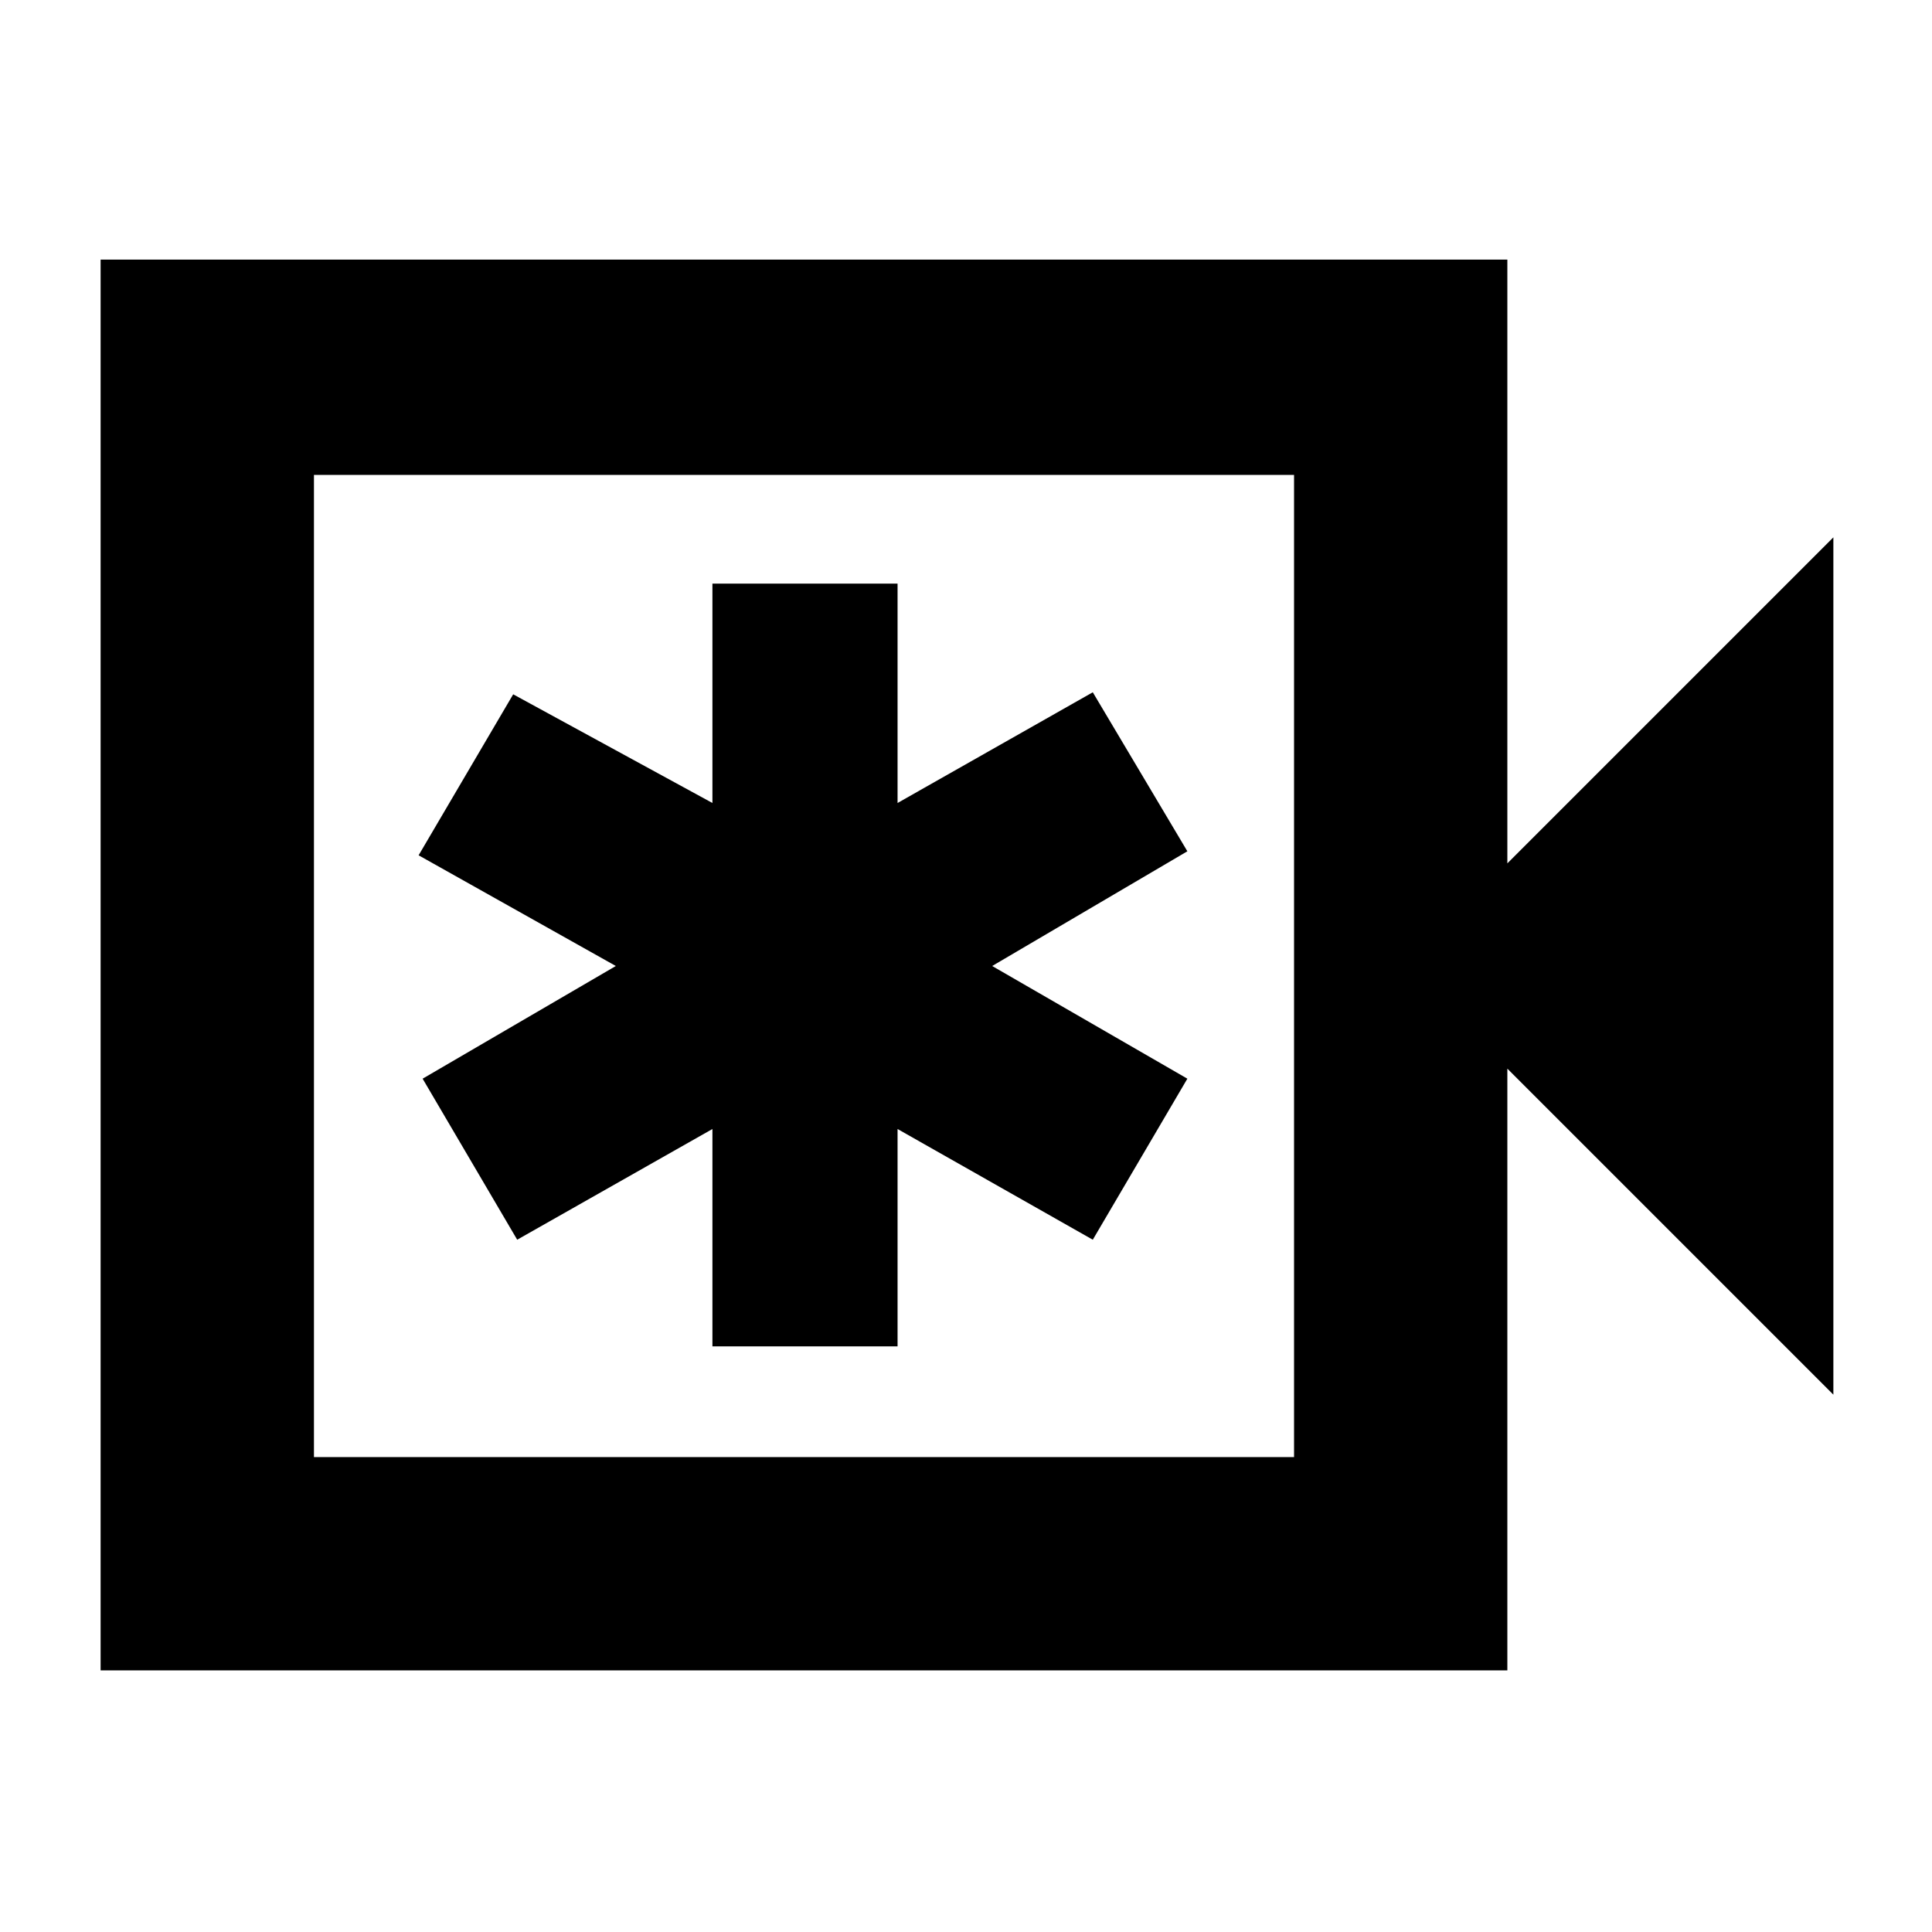 <svg xmlns="http://www.w3.org/2000/svg" height="40" width="40"><path d="M14.75 27.875h3.833v-4.5l4.042 2.292 1.958-3.334L20.542 20l4.041-2.375-1.958-3.292-4.042 2.292v-4.542H14.75v4.542l-4.125-2.25-1.958 3.333L12.75 20l-4 2.333 1.958 3.334 4.042-2.292ZM2.083 34.583V5.375h29.125v12.5l6.75-6.75v17.75l-6.75-6.75v12.458ZM6.5 30.167h20.292V9.833H6.5Zm0-20.334v20.334Z"/></svg>